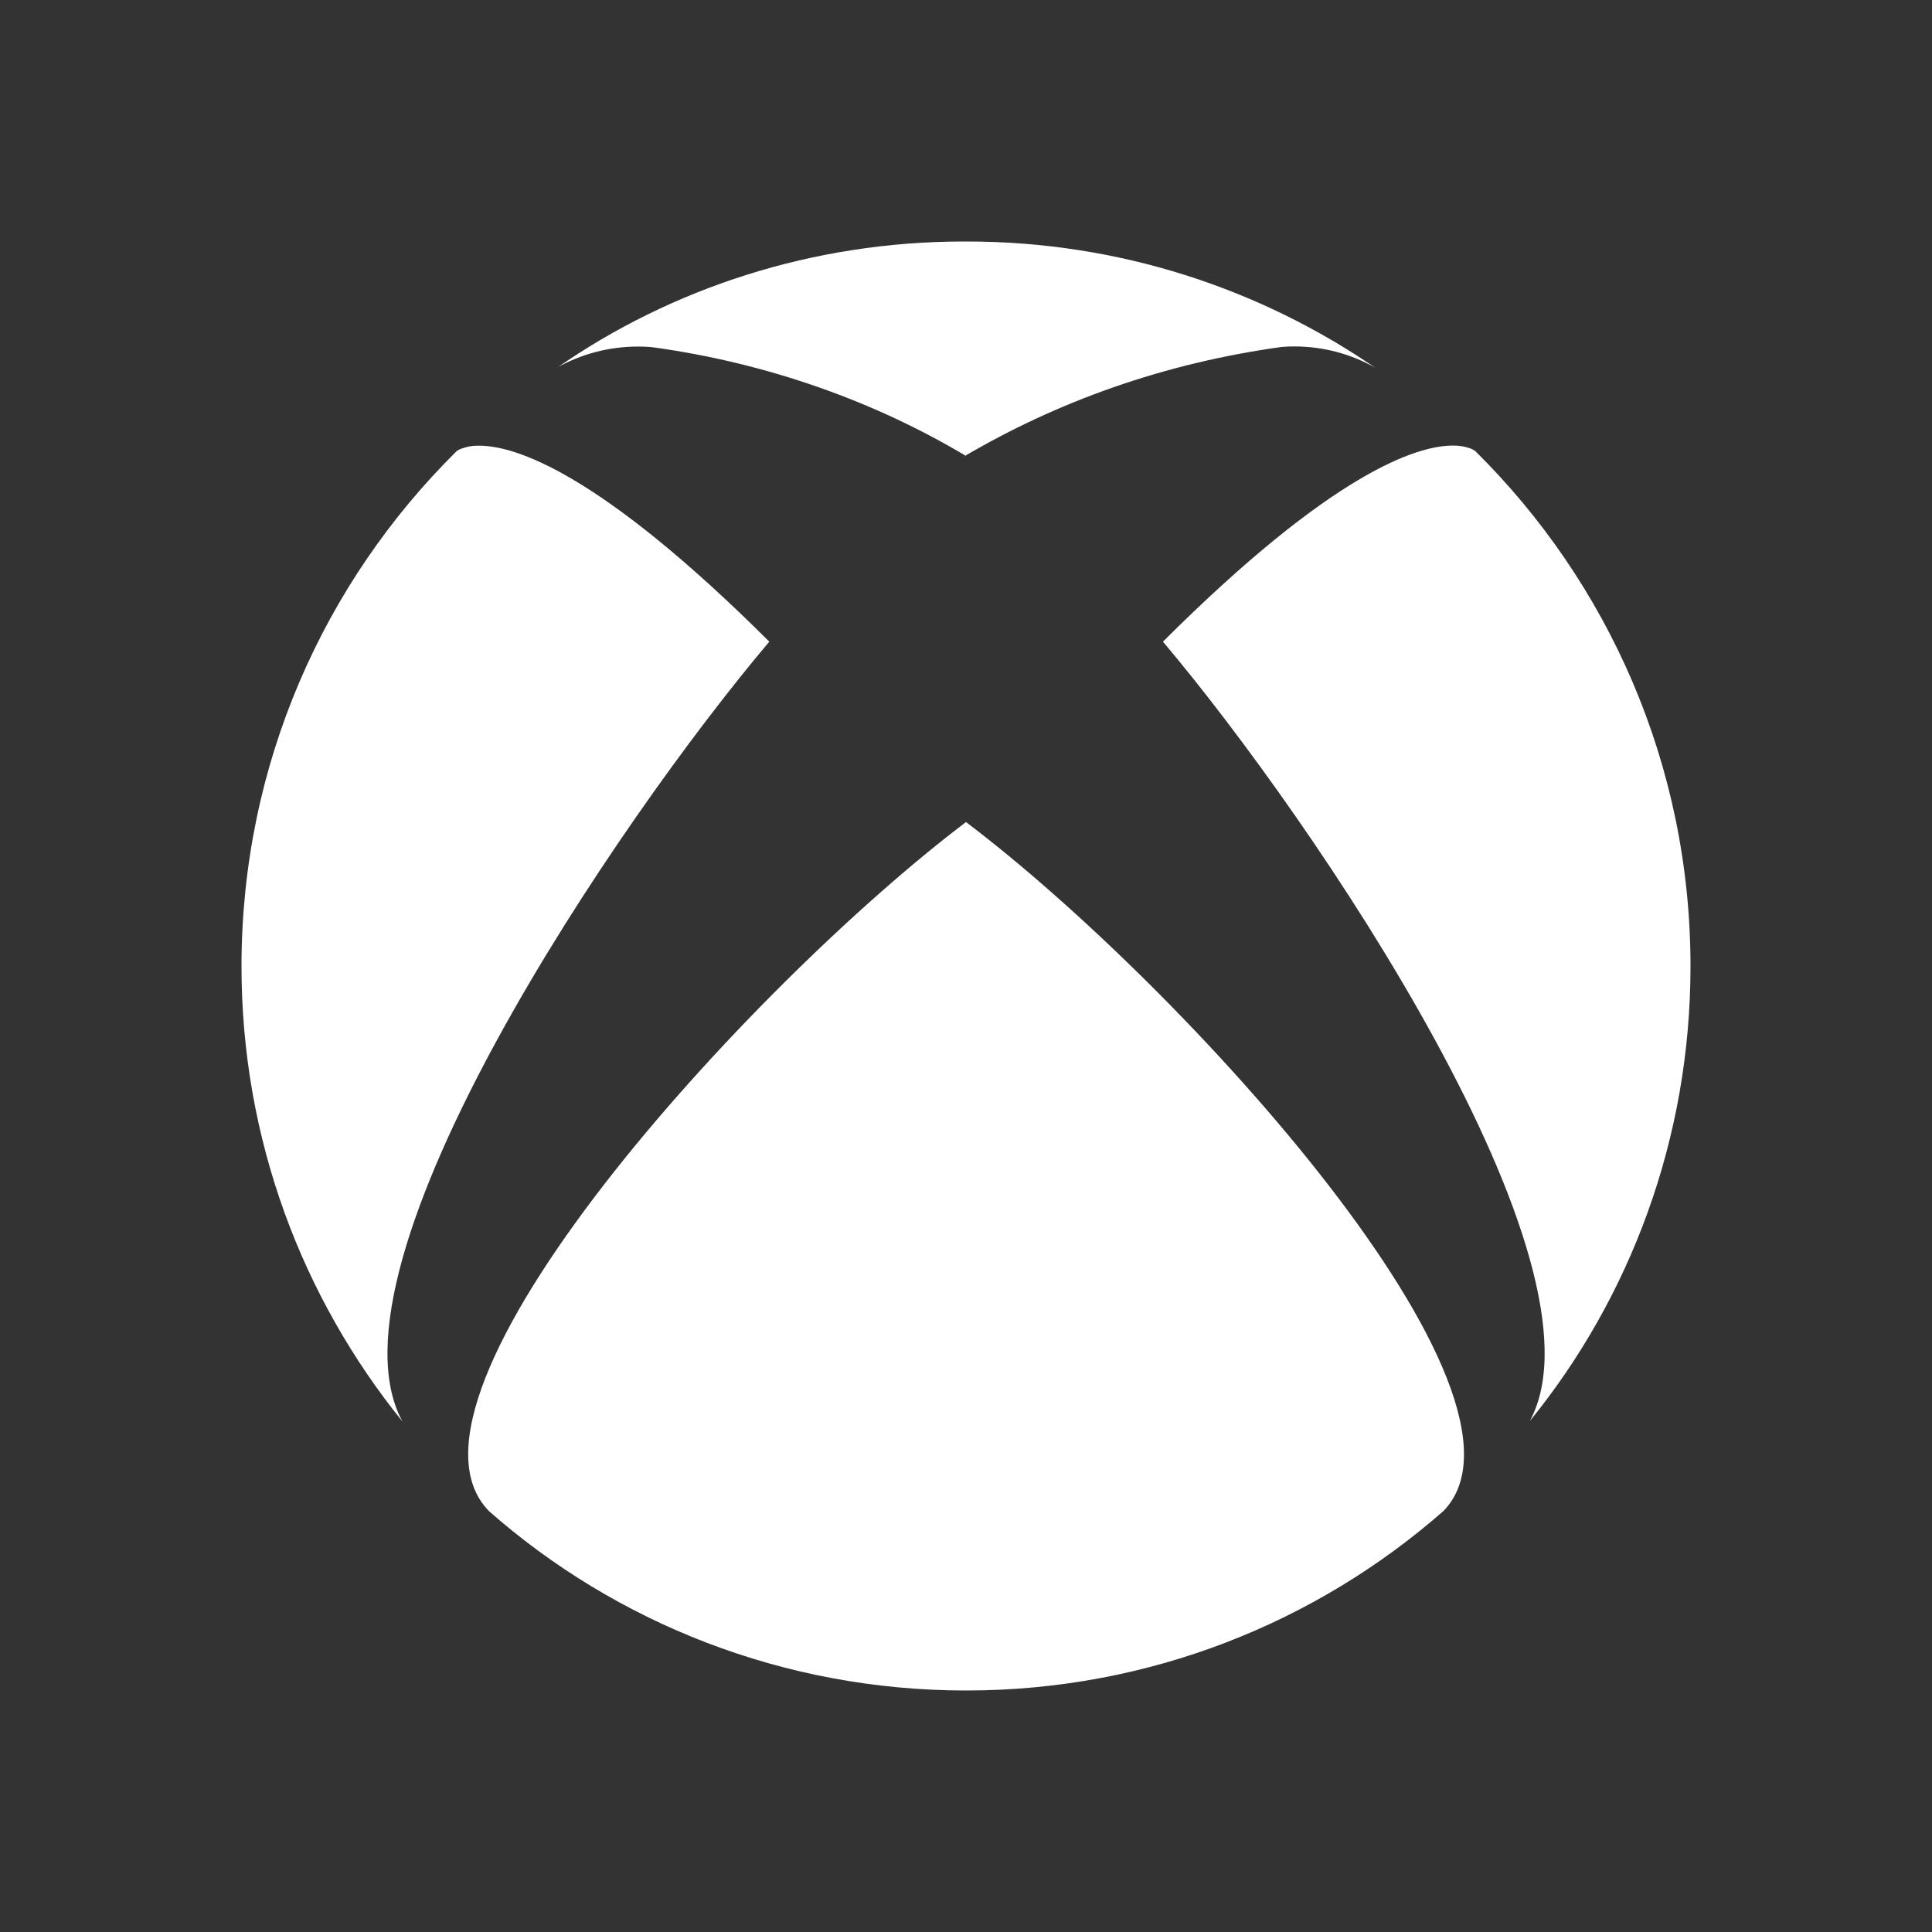 <svg xmlns="http://www.w3.org/2000/svg" width="16" height="16" viewBox="0 0 16 16" fill="none">
  <rect x="0" y="0" width="16" height="16" fill="#333333" stroke="none"/>
  <path d="M8 3.776C7.246 3.326 6.36 3.008 5.414 2.877L5.378 2.873C5.35 2.871 5.317 2.87 5.284 2.87C5.039 2.87 4.809 2.934 4.61 3.046L4.617 3.043C5.558 2.39 6.725 2 7.983 2C7.986 2 7.989 2 7.992 2H8C8.002 2 8.004 2 8.007 2C9.268 2 10.438 2.39 11.403 3.055L11.383 3.042C11.192 2.934 10.963 2.869 10.719 2.869C10.685 2.869 10.652 2.87 10.618 2.873L10.623 2.872C9.641 3.007 8.755 3.324 7.967 3.79L8 3.772V3.776ZM3.827 3.713C3.811 3.719 3.796 3.726 3.783 3.734L3.784 3.734C2.682 4.822 2 6.332 2 8.002C2 9.434 2.502 10.748 3.339 11.78L3.331 11.769C2.63 10.466 5.12 6.793 6.371 5.314C4.96 3.907 4.263 3.691 3.968 3.691C3.964 3.691 3.959 3.691 3.955 3.691C3.909 3.691 3.865 3.699 3.825 3.715L3.827 3.714V3.713ZM9.631 5.314C10.881 6.794 13.373 10.47 12.669 11.769C13.498 10.749 14 9.434 14 8.002C14 6.332 13.317 4.822 12.216 3.734L12.215 3.734C12.203 3.725 12.19 3.718 12.175 3.713L12.174 3.713C12.134 3.698 12.087 3.69 12.039 3.69C12.037 3.69 12.035 3.69 12.033 3.69C11.737 3.69 11.041 3.907 9.631 5.314ZM4.051 12.516C5.1 13.438 6.485 14 8.001 14C9.517 14 10.901 13.438 11.957 12.511L11.951 12.517C12.889 11.561 9.793 8.162 8 6.808C6.209 8.163 3.111 11.56 4.051 12.516Z" fill="white"/>
</svg>